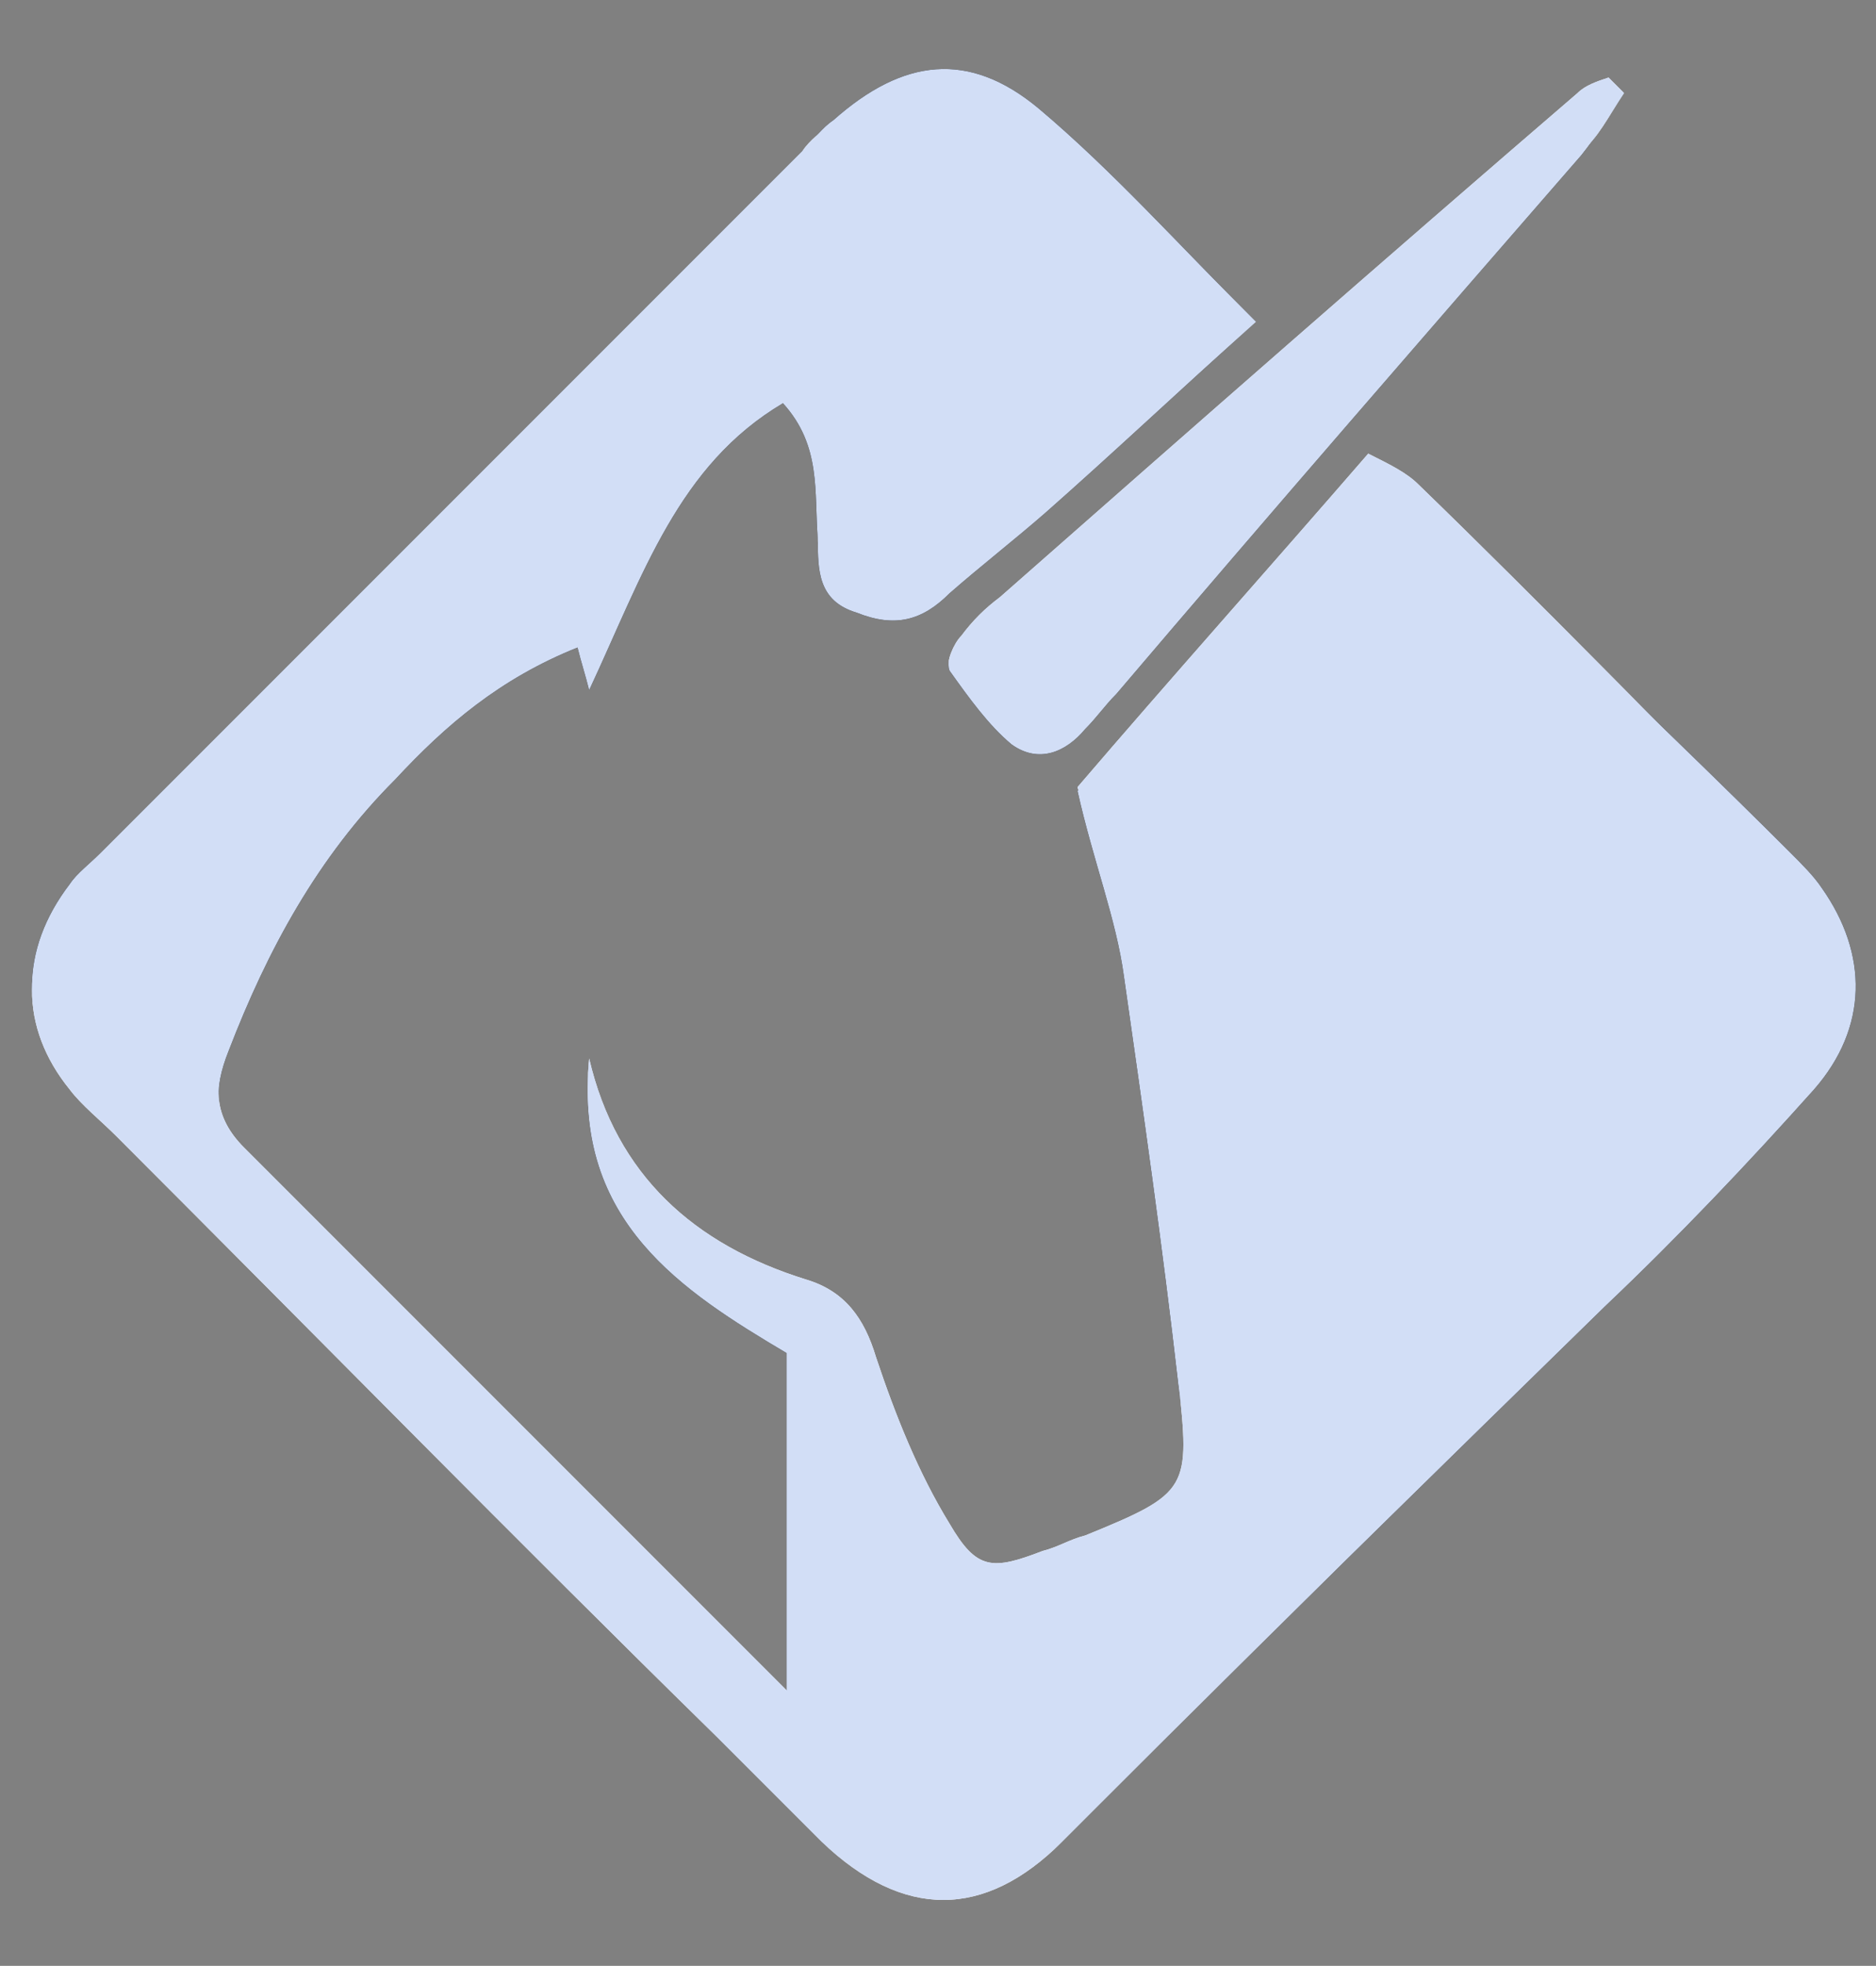 <?xml version="1.0" encoding="utf-8"?>
<!-- Generator: Adobe Illustrator 25.2.1, SVG Export Plug-In . SVG Version: 6.00 Build 0)  -->
<svg version="1.1" id="Layer_1" xmlns="http://www.w3.org/2000/svg" xmlns:xlink="http://www.w3.org/1999/xlink" x="0px" y="0px"
	 viewBox="0 0 48.4 50.7" style="enable-background:new 0 0 48.4 50.7;" xml:space="preserve">
<rect x="0" y="0" width="48.4" height="50.7" fill="#808080" stroke="none"/>
<style type="text/css">
	.st0{fill:#FFFFFF;}
	.st1{fill:#D2DEF6;}
</style>
<g>
	<g>
		<path class="st0" d="M32.4,8.3c-2-2-3.7-3.8-5.7-5.4c-1.8-1.5-3.5-1.2-5.3,0.3c-0.2,0.2-0.5,0.4-0.7,0.7C14.7,9.9,8.7,15.9,2.6,22
			c-0.3,0.3-0.6,0.5-0.8,0.9c-1.3,1.7-1.3,3.6,0,5.2c0.3,0.4,0.8,0.8,1.2,1.2c5.2,5.2,10.3,10.4,15.5,15.5c0.9,0.9,1.8,1.8,2.7,2.7
			c2.1,2,4.2,2,6.2,0c0.3-0.3,0.7-0.7,1-1c4.3-4.3,8.6-8.5,12.9-12.8c1.8-1.8,3.6-3.7,5.4-5.6c1.4-1.6,1.5-3.4,0.2-5.2
			c-0.2-0.3-0.5-0.6-0.8-0.9c-3.2-3.2-6.3-6.4-9.5-9.5c-0.3-0.3-0.7-0.5-1.3-0.8c-2.6,3-5.1,5.8-7.5,8.6c0.5,1.8,1,3.3,1.2,4.8
			c0.5,3.5,1,7,1.4,10.5c0.3,2.8,0.3,2.9-2.4,4c-0.4,0.1-0.7,0.3-1.1,0.4c-1.3,0.5-1.7,0.5-2.4-0.7c-0.8-1.3-1.4-2.8-1.9-4.3
			c-0.3-1-0.8-1.7-1.8-2c-2.9-0.9-4.9-2.7-5.6-5.7c-0.4,4.1,2.4,5.9,5.1,7.5c0,3,0,5.8,0,8.8c-4.8-4.8-9.4-9.4-14-14
			c-0.8-0.8-0.8-1.6-0.4-2.6c1-2.6,2.3-5,4.3-7c1.3-1.4,2.7-2.6,4.7-3.4c0.1,0.3,0.2,0.7,0.3,1.1c1.4-3,2.3-5.8,5-7.4
			c1,1.1,0.9,2.3,0.9,3.5c0,0.8,0.1,1.6,1,1.9c0.9,0.3,1.6,0.2,2.4-0.5c0.8-0.8,1.7-1.4,2.5-2.1C28.7,11.6,30.4,10.1,32.4,8.3z
			 M41.9,2.4c-0.1-0.1-0.3-0.3-0.4-0.4c-0.3,0.1-0.6,0.2-0.8,0.4c-5,4.3-9.9,8.6-14.9,13c-0.4,0.3-0.7,0.6-1,1
			c-0.2,0.2-0.4,0.7-0.3,0.8c0.5,0.7,1,1.4,1.6,1.9c0.6,0.5,1.3,0.2,1.9-0.4c0.3-0.3,0.6-0.6,0.8-0.9c4-4.6,8-9.2,12-13.9
			C41.2,3.6,41.5,3,41.9,2.4z"/>
		<path d="M32.4,8.3c-2,1.8-3.7,3.4-5.4,4.9c-0.8,0.7-1.7,1.4-2.5,2.1c-0.7,0.7-1.4,0.9-2.4,0.5c-1-0.3-1-1.1-1-1.9
			c-0.1-1.2,0.1-2.4-0.9-3.5c-2.7,1.6-3.6,4.4-5,7.4c-0.1-0.4-0.2-0.7-0.3-1.1c-2,0.8-3.4,2-4.7,3.4c-2,2-3.3,4.4-4.3,7
			c-0.4,1-0.4,1.8,0.4,2.6c4.6,4.6,9.2,9.2,14,14c0-3,0-5.8,0-8.8c-2.7-1.6-5.5-3.4-5.1-7.5c0.8,3,2.7,4.9,5.6,5.7
			c1,0.3,1.4,1,1.8,2c0.5,1.5,1.1,2.9,1.9,4.3c0.7,1.1,1.1,1.1,2.4,0.7c0.4-0.1,0.7-0.3,1.1-0.4c2.7-1.1,2.8-1.2,2.4-4
			c-0.4-3.5-0.9-7-1.4-10.5c-0.2-1.5-0.8-3-1.2-4.8c2.4-2.7,4.9-5.6,7.5-8.6C35.9,12,43,18.8,46.2,22c0.3,0.3,0.6,0.6,0.8,0.9
			c1.2,1.7,1.2,3.6-0.2,5.2c-1.7,1.9-3.5,3.8-5.4,5.6C37,38,32.7,42.2,28.4,46.5c-0.3,0.3-0.7,0.7-1,1c-2.1,1.9-4.1,1.9-6.2,0
			c-0.9-0.9-1.8-1.8-2.7-2.7C13.3,39.6,8.1,34.4,3,29.2c-0.4-0.4-0.8-0.8-1.2-1.2c-1.3-1.6-1.3-3.5,0-5.2C2,22.5,2.3,22.3,2.6,22
			C8.7,15.9,14.7,9.9,20.8,3.8c0.2-0.2,0.4-0.5,0.7-0.7c1.8-1.6,3.5-1.8,5.3-0.3C28.7,4.4,30.4,6.3,32.4,8.3z"/>
		<path d="M41.9,2.4c-0.4,0.6-0.7,1.1-1.1,1.6c-4,4.6-8,9.2-12,13.9c-0.3,0.3-0.5,0.6-0.8,0.9c-0.5,0.6-1.2,0.9-1.9,0.4
			c-0.6-0.5-1.1-1.2-1.6-1.9c-0.1-0.2,0.1-0.6,0.3-0.8c0.3-0.4,0.6-0.7,1-1c5-4.3,9.9-8.6,14.9-13c0.2-0.2,0.5-0.3,0.8-0.4
			C41.6,2.2,41.7,2.3,41.9,2.4z"/>
	</g>
	<g>
		<path class="st1" d="M32.4,8.3c-2-2-3.7-3.8-5.7-5.4c-1.8-1.5-3.5-1.2-5.3,0.3c-0.2,0.2-0.5,0.4-0.7,0.7C14.7,9.9,8.7,15.9,2.6,22
			c-0.3,0.3-0.6,0.5-0.8,0.9c-1.3,1.7-1.3,3.6,0,5.2c0.3,0.4,0.8,0.8,1.2,1.2c5.2,5.2,10.3,10.4,15.5,15.5c0.9,0.9,1.8,1.8,2.7,2.7
			c2.1,2,4.2,2,6.2,0c0.3-0.3,0.7-0.7,1-1c4.3-4.3,8.6-8.5,12.9-12.8c1.8-1.8,3.6-3.7,5.4-5.6c1.4-1.6,1.5-3.4,0.2-5.2
			c-0.2-0.3-0.5-0.6-0.8-0.9c-3.2-3.2-6.3-6.4-9.5-9.5c-0.3-0.3-0.7-0.5-1.3-0.8c-2.6,3-5.1,5.8-7.5,8.6c0.5,1.8,1,3.3,1.2,4.8
			c0.5,3.5,1,7,1.4,10.5c0.3,2.8,0.3,2.9-2.4,4c-0.4,0.1-0.7,0.3-1.1,0.4c-1.3,0.5-1.7,0.5-2.4-0.7c-0.8-1.3-1.4-2.8-1.9-4.3
			c-0.3-1-0.8-1.7-1.8-2c-2.9-0.9-4.9-2.7-5.6-5.7c-0.4,4.1,2.4,5.9,5.1,7.5c0,3,0,5.8,0,8.8c-4.8-4.8-9.4-9.4-14-14
			c-0.8-0.8-0.8-1.6-0.4-2.6c1-2.6,2.3-5,4.3-7c1.3-1.4,2.7-2.6,4.7-3.4c0.1,0.3,0.2,0.7,0.3,1.1c1.4-3,2.3-5.8,5-7.4
			c1,1.1,0.9,2.3,0.9,3.5c0,0.8,0.1,1.6,1,1.9c0.9,0.3,1.6,0.2,2.4-0.5c0.8-0.8,1.7-1.4,2.5-2.1C28.7,11.6,30.4,10.1,32.4,8.3z
			 M41.9,2.4c-0.1-0.1-0.3-0.3-0.4-0.4c-0.3,0.1-0.6,0.2-0.8,0.4c-5,4.3-9.9,8.6-14.9,13c-0.4,0.3-0.7,0.6-1,1
			c-0.2,0.2-0.4,0.7-0.3,0.8c0.5,0.7,1,1.4,1.6,1.9c0.6,0.5,1.3,0.2,1.9-0.4c0.3-0.3,0.6-0.6,0.8-0.9c4-4.6,8-9.2,12-13.9
			C41.2,3.6,41.5,3,41.9,2.4z"/>
		<path class="st1" d="M32.4,8.3c-2,1.8-3.7,3.4-5.4,4.9c-0.8,0.7-1.7,1.4-2.5,2.1c-0.7,0.7-1.4,0.9-2.4,0.5c-1-0.3-1-1.1-1-1.9
			c-0.1-1.2,0.1-2.4-0.9-3.5c-2.7,1.6-3.6,4.4-5,7.4c-0.1-0.4-0.2-0.7-0.3-1.1c-2,0.8-3.4,2-4.7,3.4c-2,2-3.3,4.4-4.3,7
			c-0.4,1-0.4,1.8,0.4,2.6c4.6,4.6,9.2,9.2,14,14c0-3,0-5.8,0-8.8c-2.7-1.6-5.5-3.4-5.1-7.5c0.8,3,2.7,4.9,5.6,5.7
			c1,0.3,1.4,1,1.8,2c0.5,1.5,1.1,2.9,1.9,4.3c0.7,1.1,1.1,1.1,2.4,0.7c0.4-0.1,0.7-0.3,1.1-0.4c2.7-1.1,2.8-1.2,2.4-4
			c-0.4-3.5-0.9-7-1.4-10.5c-0.2-1.5-0.8-3-1.2-4.8c2.4-2.7,4.9-5.6,7.5-8.6C35.9,12,43,18.8,46.2,22c0.3,0.3,0.6,0.6,0.8,0.9
			c1.2,1.7,1.2,3.6-0.2,5.2c-1.7,1.9-3.5,3.8-5.4,5.6C37,38,32.7,42.2,28.4,46.5c-0.3,0.3-0.7,0.7-1,1c-2.1,1.9-4.1,1.9-6.2,0
			c-0.9-0.9-1.8-1.8-2.7-2.7C13.3,39.6,8.1,34.4,3,29.2c-0.4-0.4-0.8-0.8-1.2-1.2c-1.3-1.6-1.3-3.5,0-5.2C2,22.5,2.3,22.3,2.6,22
			C8.7,15.9,14.7,9.9,20.8,3.8c0.2-0.2,0.4-0.5,0.7-0.7c1.8-1.6,3.5-1.8,5.3-0.3C28.7,4.4,30.4,6.3,32.4,8.3z"/>
		<path class="st1" d="M41.9,2.4c-0.4,0.6-0.7,1.1-1.1,1.6c-4,4.6-8,9.2-12,13.9c-0.3,0.3-0.5,0.6-0.8,0.9c-0.5,0.6-1.2,0.9-1.9,0.4
			c-0.6-0.5-1.1-1.2-1.6-1.9c-0.1-0.2,0.1-0.6,0.3-0.8c0.3-0.4,0.6-0.7,1-1c5-4.3,9.9-8.6,14.9-13c0.2-0.2,0.5-0.3,0.8-0.4
			C41.6,2.2,41.7,2.3,41.9,2.4z"/>
	</g>
</g>
</svg>
